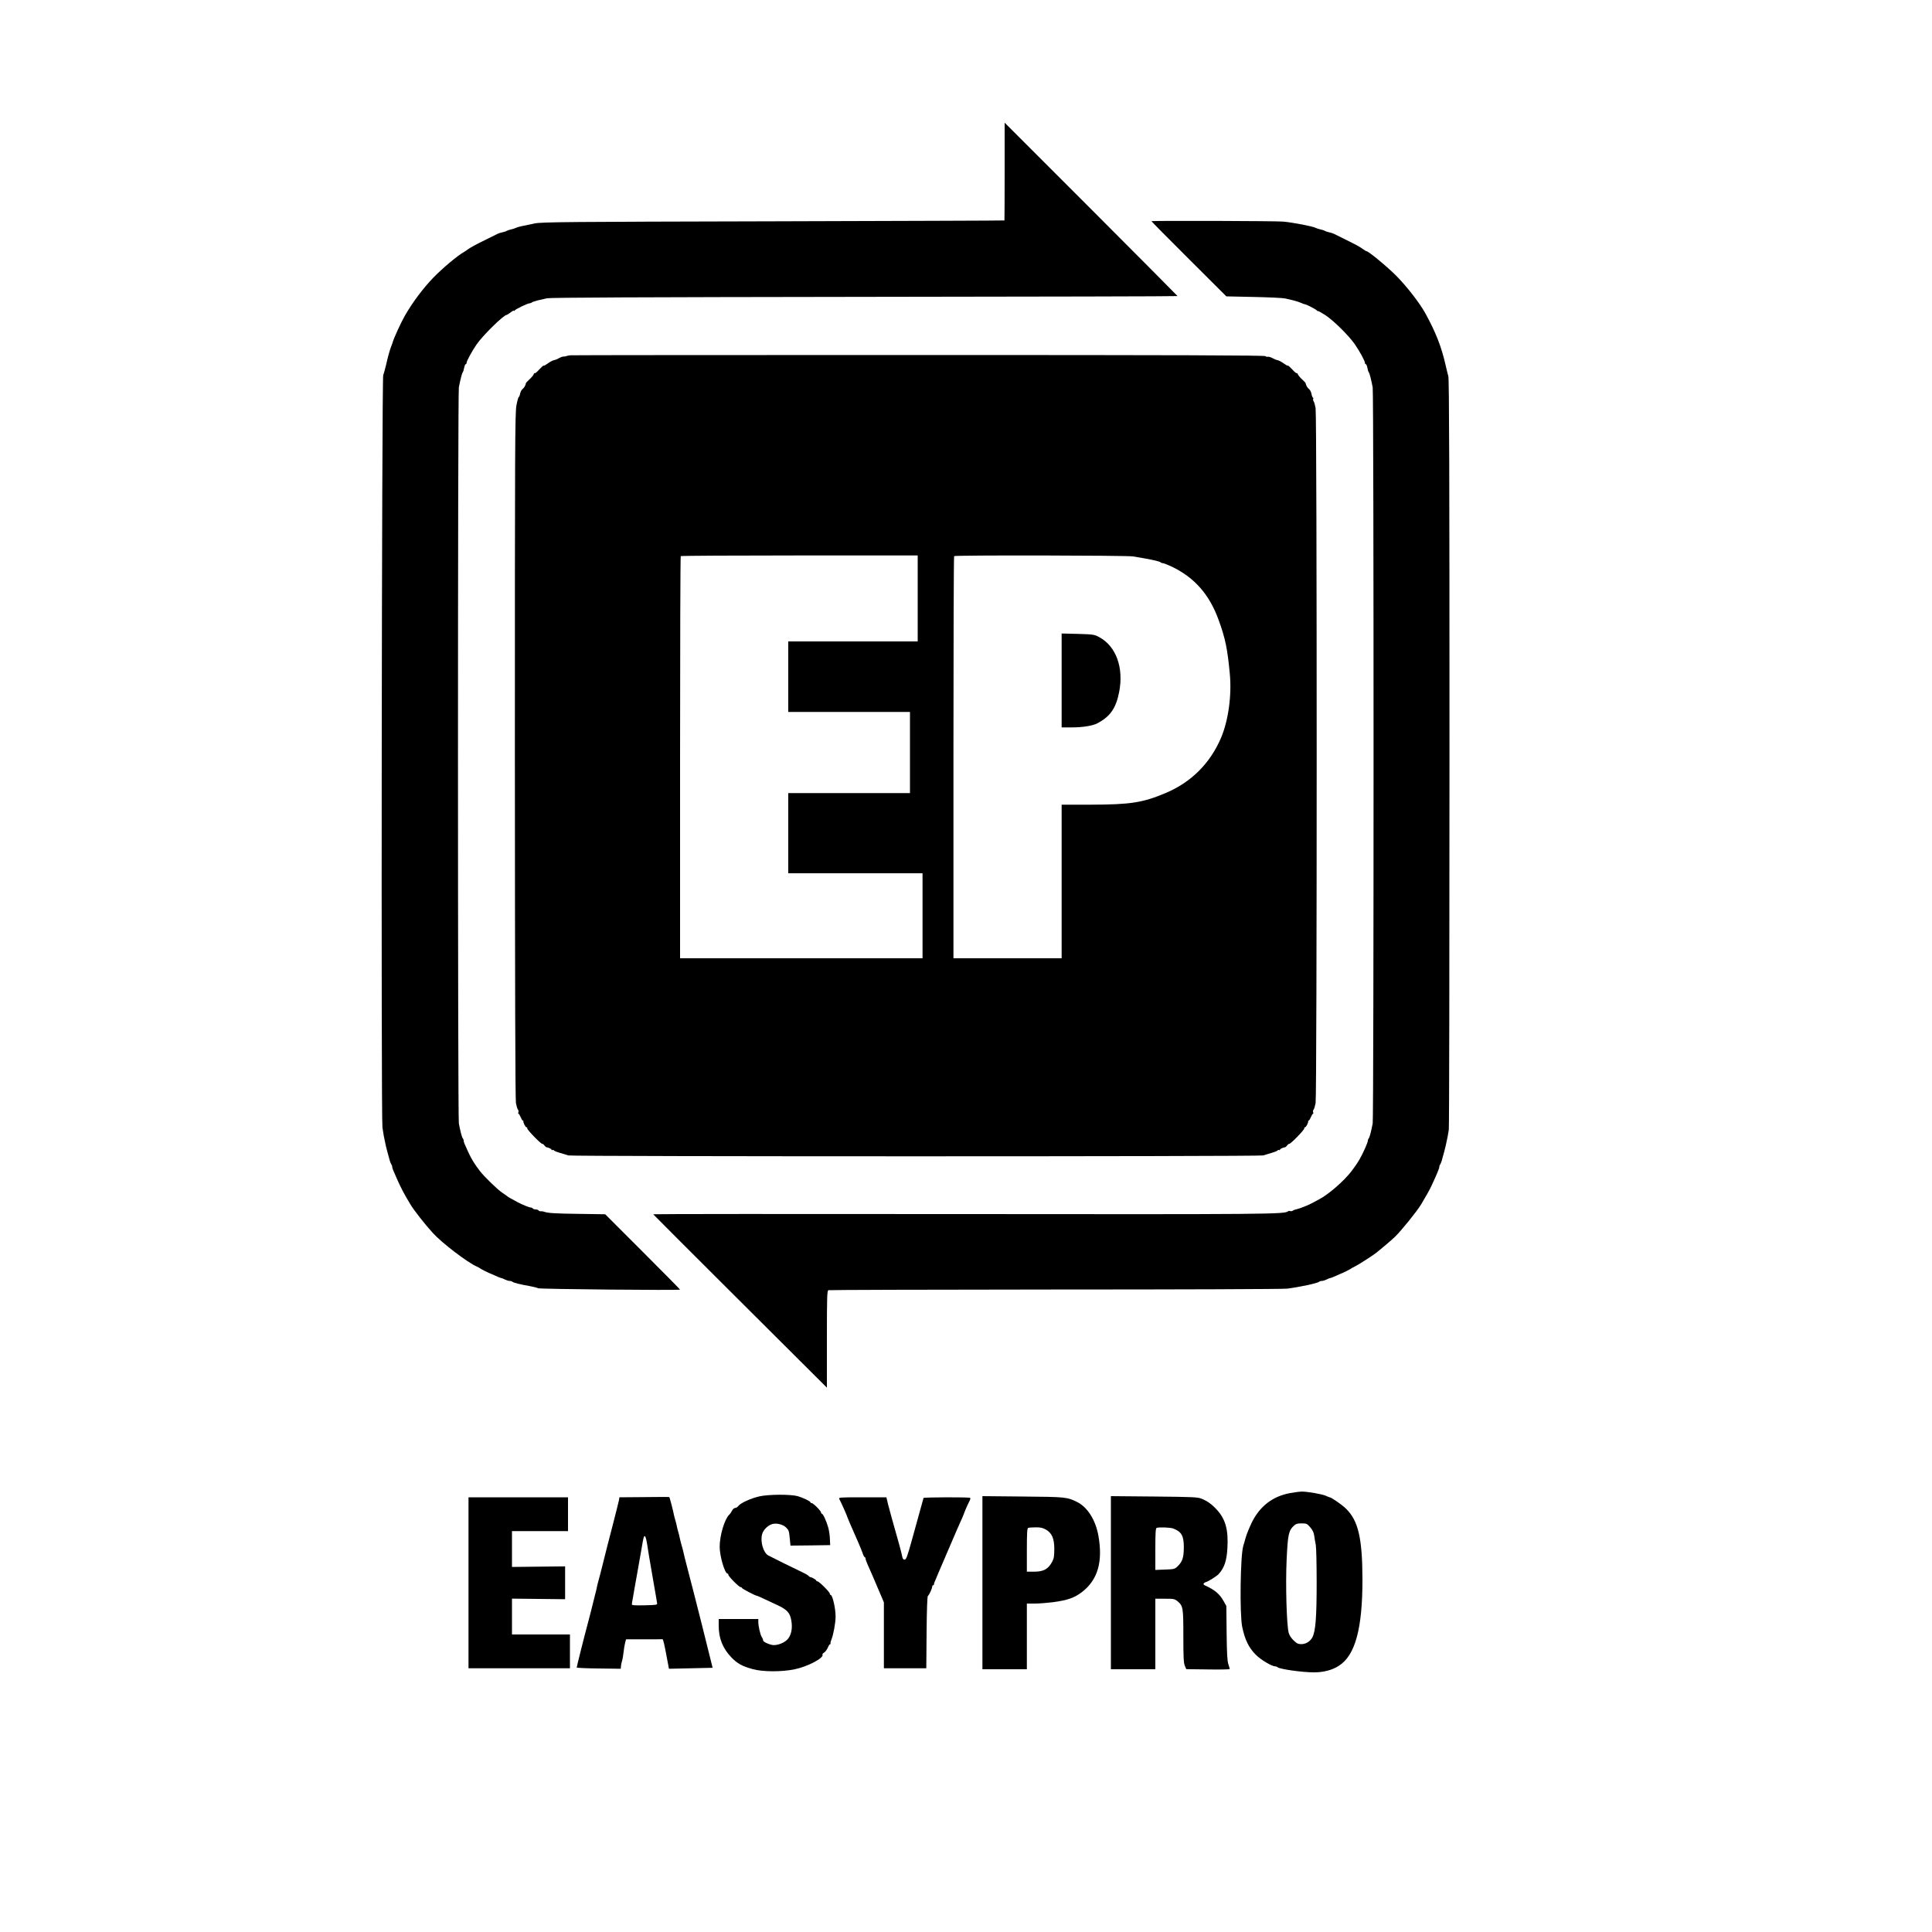 <?xml version="1.0" standalone="no"?>
<!DOCTYPE svg PUBLIC "-//W3C//DTD SVG 20010904//EN"
 "http://www.w3.org/TR/2001/REC-SVG-20010904/DTD/svg10.dtd">
<svg version="1.0" xmlns="http://www.w3.org/2000/svg"
 width="2000pt" height="2000pt" viewBox="0 0 2000 2000"
 preserveAspectRatio="xMidYMid meet">

<g transform="translate(0,2000) scale(0.1,-0.1)"
fill="#000000" stroke="none">
<path d="M10400 18225 c0 -278 -1 -506 -2 -507 -2 -2 -1078 -5 -2393 -9 -2139
-5 -2398 -7 -2470 -22 -130 -26 -179 -37 -195 -46 -9 -5 -31 -12 -50 -16 -19
-4 -39 -11 -45 -15 -5 -4 -26 -11 -45 -15 -19 -4 -41 -11 -50 -16 -8 -4 -60
-30 -115 -57 -109 -53 -172 -88 -194 -105 -7 -6 -22 -16 -32 -22 -71 -39 -222
-166 -323 -269 -106 -110 -214 -254 -293 -391 -37 -63 -117 -237 -127 -275 -4
-14 -11 -34 -16 -45 -13 -31 -36 -113 -54 -195 -10 -41 -23 -88 -29 -105 -15
-39 -23 -7670 -8 -7786 9 -64 16 -105 36 -194 2 -11 9 -36 14 -55 5 -19 15
-55 22 -80 6 -25 16 -49 20 -54 5 -6 9 -16 9 -24 0 -13 6 -30 52 -132 40 -90
72 -151 136 -257 37 -62 150 -206 232 -296 93 -103 360 -307 457 -349 16 -7
30 -15 33 -18 5 -6 101 -54 110 -55 3 -1 26 -11 52 -23 26 -12 51 -22 56 -22
5 0 23 -7 38 -15 16 -8 38 -15 49 -15 12 0 25 -4 30 -9 11 -10 78 -27 181 -45
38 -7 77 -17 85 -22 14 -9 1469 -23 1469 -14 0 3 -174 179 -388 393 l-387 387
-270 4 c-250 3 -327 8 -365 23 -8 3 -22 5 -32 4 -9 -1 -19 3 -23 9 -3 5 -17
10 -30 10 -13 0 -27 5 -30 10 -3 6 -13 10 -21 10 -15 0 -89 30 -134 54 -14 8
-41 22 -60 33 -19 10 -37 20 -40 23 -3 3 -31 23 -62 44 -50 34 -184 164 -228
221 -56 72 -88 124 -121 195 -43 93 -49 108 -49 122 0 8 -4 18 -9 24 -9 9 -24
66 -41 154 -12 59 -12 7561 0 7620 16 83 32 145 40 155 5 6 11 27 15 48 4 20
11 37 16 37 5 0 9 6 9 13 0 20 53 117 104 192 65 94 280 305 311 305 3 0 22
12 41 26 19 15 34 22 34 18 0 -5 4 -4 8 2 9 14 134 74 153 74 8 0 19 4 24 9 6
5 33 14 60 21 28 6 70 16 95 22 32 8 957 12 3288 15 1783 2 3242 5 3242 8 0 2
-403 407 -895 900 l-895 895 0 -505z"/>
<path d="M11920 17710 c0 -3 174 -179 388 -392 l387 -386 280 -6 c154 -3 300
-10 325 -15 87 -18 135 -32 167 -46 17 -8 36 -15 41 -15 14 0 115 -52 123 -63
3 -5 9 -8 13 -7 4 1 37 -17 74 -41 85 -55 247 -215 308 -304 51 -75 104 -172
104 -192 0 -7 4 -13 9 -13 5 0 12 -17 16 -37 4 -21 10 -42 15 -48 8 -10 24
-72 40 -155 12 -59 12 -7561 0 -7620 -17 -88 -32 -145 -41 -154 -5 -6 -9 -16
-9 -24 0 -19 -50 -132 -88 -197 -17 -30 -52 -81 -82 -120 -77 -100 -235 -238
-332 -289 -24 -13 -53 -28 -63 -34 -42 -24 -139 -63 -169 -69 -17 -3 -37 -10
-43 -16 -7 -5 -19 -7 -27 -4 -7 3 -17 2 -22 -2 -35 -31 -182 -32 -3377 -29
-1758 2 -3196 1 -3195 -2 1 -3 406 -408 900 -900 l898 -895 0 501 c0 448 2
503 16 508 9 3 1065 6 2347 7 1283 0 2364 4 2402 9 125 16 314 56 330 71 5 5
18 9 30 9 11 0 33 7 49 15 15 8 33 15 38 15 5 0 30 10 56 22 26 12 49 22 52
23 9 1 105 49 110 55 3 3 18 11 33 18 26 11 182 111 217 138 61 48 162 134
198 168 64 61 230 266 274 339 45 75 88 151 107 192 59 128 81 181 81 197 0 8
4 18 9 24 4 5 14 29 20 54 7 25 17 61 22 80 5 19 12 44 14 55 18 82 27 127 33
170 4 28 7 1785 7 3905 0 2889 -3 3865 -12 3895 -6 22 -19 74 -28 115 -44 192
-101 338 -209 535 -58 106 -192 279 -301 389 -94 95 -289 256 -310 256 -4 0
-21 10 -38 23 -39 27 -57 37 -182 99 -55 27 -107 53 -115 57 -9 5 -31 12 -50
16 -19 4 -39 11 -45 15 -5 4 -26 11 -45 15 -19 4 -41 11 -50 16 -29 16 -231
55 -335 65 -75 7 -1365 11 -1365 4z"/>
<path d="M5905 16322 c-16 -1 -37 -6 -45 -9 -8 -3 -21 -5 -27 -4 -7 1 -27 -6
-45 -16 -18 -10 -37 -18 -43 -19 -19 -2 -50 -18 -81 -41 -17 -12 -33 -21 -36
-18 -3 3 -23 -15 -45 -39 -22 -25 -43 -42 -46 -39 -4 3 -10 -3 -13 -13 -4 -10
-23 -33 -43 -51 -20 -18 -36 -36 -37 -40 -2 -20 -19 -49 -35 -61 -10 -7 -21
-28 -25 -47 -3 -19 -10 -35 -14 -35 -4 0 -15 -39 -24 -87 -15 -80 -16 -418
-16 -3628 1 -2409 4 -3558 11 -3595 6 -30 15 -61 21 -67 6 -7 8 -20 4 -28 -3
-8 -2 -15 2 -15 5 0 14 -16 22 -35 8 -19 17 -35 22 -35 4 0 7 -3 6 -7 -3 -15
22 -63 33 -63 6 0 9 -5 7 -11 -4 -12 143 -164 156 -160 4 1 14 -6 21 -16 8
-10 17 -19 22 -19 26 -5 53 -18 53 -26 0 -5 4 -7 9 -3 5 3 12 1 15 -4 3 -5 32
-17 64 -26 31 -9 70 -21 86 -26 38 -12 7154 -12 7192 0 16 5 55 17 86 26 32 9
61 21 64 26 3 5 10 7 15 4 5 -4 9 -2 9 3 0 8 27 21 53 26 5 0 14 9 22 19 7 10
17 17 21 16 13 -4 160 148 156 160 -2 6 1 11 7 11 11 0 36 48 33 63 -1 4 2 7
6 7 5 0 14 16 22 35 8 19 17 35 22 35 4 0 5 7 2 15 -4 8 -2 21 4 28 6 6 15 37
21 67 15 79 15 7114 0 7196 -6 32 -15 64 -21 71 -5 7 -7 17 -4 22 4 5 2 12 -3
15 -5 3 -12 21 -15 41 -4 19 -15 40 -25 47 -16 12 -33 41 -35 61 -1 4 -17 22
-37 40 -20 18 -39 41 -43 51 -3 10 -9 16 -13 13 -3 -3 -24 14 -46 39 -22 24
-42 42 -45 39 -3 -3 -19 6 -36 18 -31 23 -62 39 -81 41 -5 1 -25 9 -43 19 -19
10 -40 16 -47 14 -7 -3 -18 0 -24 6 -9 9 -868 12 -3589 12 -1967 0 -3590 -1
-3607 -3z m3595 -2517 l0 -445 -670 0 -670 0 0 -365 0 -365 630 0 630 0 0
-420 0 -420 -630 0 -630 0 0 -415 0 -415 695 0 695 0 0 -440 0 -440 -1255 0
-1255 0 0 2078 c0 1143 3 2082 7 2085 3 4 557 7 1230 7 l1223 0 0 -445z m2229
435 c31 -6 81 -14 111 -19 107 -19 165 -33 174 -42 6 -5 16 -9 24 -9 8 0 47
-15 88 -34 237 -112 394 -289 490 -556 69 -190 91 -299 115 -556 21 -221 -15
-484 -91 -662 -112 -263 -308 -459 -570 -570 -241 -102 -366 -121 -782 -122
l-298 0 0 -795 0 -795 -560 0 -560 0 0 2078 c0 1143 3 2082 7 2085 11 11 1790
8 1852 -3z"/>
<path d="M10990 12956 l0 -486 109 0 c108 0 215 17 262 43 132 70 191 155 224
321 50 254 -31 477 -207 571 -51 27 -60 28 -220 33 l-168 4 0 -486z"/>
<path d="M13357 4544 c-183 -33 -317 -137 -400 -308 -24 -50 -52 -118 -61
-151 -9 -33 -21 -73 -26 -90 -30 -99 -38 -700 -11 -835 28 -134 67 -216 142
-291 52 -52 165 -119 200 -119 8 0 19 -4 24 -9 23 -20 253 -53 375 -53 98 -1
191 23 260 68 169 107 245 385 244 899 -1 418 -43 602 -168 725 -43 43 -155
120 -172 120 -4 0 -20 7 -37 15 -39 18 -195 45 -251 44 -22 0 -76 -7 -119 -15z
m207 -355 c25 -30 37 -55 41 -88 4 -25 10 -68 16 -94 5 -26 9 -202 9 -391 0
-356 -11 -501 -44 -565 -23 -43 -67 -71 -115 -71 -33 0 -47 7 -79 38 -24 22
-44 53 -51 77 -22 78 -34 499 -22 756 12 261 21 303 72 352 25 23 38 27 83 27
51 0 56 -2 90 -41z"/>
<path d="M7863 4510 c-90 -20 -199 -70 -220 -100 -8 -11 -22 -20 -32 -20 -10
0 -24 -12 -32 -27 -8 -16 -21 -35 -30 -43 -48 -45 -99 -215 -99 -332 0 -97 53
-278 82 -278 4 0 8 -5 8 -12 0 -17 111 -128 127 -128 7 0 13 -4 13 -8 0 -8
142 -82 157 -82 4 0 34 -13 67 -29 34 -16 95 -45 137 -64 104 -48 135 -80 149
-154 18 -88 1 -168 -44 -210 -34 -31 -89 -53 -136 -53 -35 0 -110 32 -110 48
0 7 -6 23 -14 35 -16 25 -36 113 -36 157 l0 30 -205 0 -205 0 0 -68 c0 -132
41 -235 131 -329 63 -65 110 -91 222 -122 105 -29 304 -29 435 -1 135 28 306
119 286 152 -3 4 6 14 19 22 13 9 29 32 37 51 8 19 18 35 24 35 5 0 7 3 4 6
-4 3 1 22 9 42 20 47 43 172 43 238 0 86 -32 224 -52 224 -5 0 -8 6 -8 13 0
16 -111 127 -128 127 -7 0 -12 4 -12 8 0 8 -46 35 -63 36 -4 1 -11 6 -15 11
-4 6 -32 23 -62 37 -81 38 -330 161 -357 176 -51 29 -84 142 -64 219 13 49 66
99 114 108 46 9 108 -9 137 -40 27 -28 28 -34 37 -123 l6 -62 205 2 206 3 -3
65 c-1 36 -9 90 -18 120 -18 64 -53 140 -65 140 -4 0 -8 5 -8 12 0 16 -81 98
-97 98 -7 0 -13 4 -13 8 0 11 -80 49 -133 64 -72 20 -300 19 -394 -2z"/>
<path d="M6669 4502 l-257 -2 -4 -28 c-3 -15 -33 -135 -67 -267 -35 -132 -78
-303 -97 -380 -19 -77 -41 -162 -49 -190 -8 -27 -16 -61 -18 -75 -3 -14 -10
-45 -17 -70 -7 -25 -13 -52 -15 -60 -2 -8 -8 -35 -15 -60 -7 -25 -13 -52 -15
-60 -2 -8 -15 -60 -30 -115 -35 -129 -115 -448 -115 -457 0 -4 103 -9 228 -10
l228 -3 2 25 c1 14 6 39 11 55 6 17 12 57 16 90 3 33 11 77 16 98 l10 37 184
0 c102 0 188 0 193 1 7 0 19 -48 49 -211 l18 -95 226 5 226 5 -107 430 c-60
237 -127 502 -151 590 -23 88 -44 171 -46 185 -3 14 -11 45 -19 70 -7 25 -15
58 -18 73 -3 16 -10 43 -15 60 -6 18 -12 45 -15 60 -3 16 -10 43 -15 60 -6 18
-12 43 -15 57 -7 40 -44 182 -48 183 -2 1 -118 1 -259 -1z m30 -487 c11 -73
28 -176 56 -335 34 -194 44 -255 47 -275 3 -19 -3 -20 -129 -23 -103 -2 -133
0 -132 10 0 7 4 36 10 63 5 28 13 75 18 105 5 30 17 96 26 145 9 50 23 126 30
170 27 160 36 209 42 218 11 17 21 -9 32 -78z"/>
<path d="M10170 3616 l0 -896 230 0 230 0 0 340 0 340 83 0 c45 0 129 7 187
14 155 21 223 46 303 107 161 126 215 311 168 579 -29 165 -113 298 -222 352
-104 51 -119 52 -561 56 l-418 4 0 -896z m655 551 c64 -36 89 -92 89 -202 0
-73 -4 -98 -21 -130 -41 -78 -89 -105 -188 -105 l-75 0 0 224 c0 170 3 226 13
229 6 3 41 6 77 6 50 1 74 -5 105 -22z"/>
<path d="M11500 3616 l0 -896 230 0 230 0 0 365 0 365 99 0 c93 0 101 -2 132
-27 56 -48 59 -65 59 -361 0 -217 3 -277 15 -305 l15 -36 225 -3 c124 -2 225
0 225 4 0 4 -6 27 -14 50 -11 32 -16 113 -18 323 l-3 280 -28 50 c-43 76 -90
116 -196 164 -21 10 -14 25 17 35 27 9 108 60 127 81 58 62 84 138 91 268 11
190 -19 300 -109 398 -51 56 -97 89 -157 114 -41 17 -86 19 -492 23 l-448 4 0
-896z m645 561 c87 -34 110 -75 110 -197 -1 -106 -15 -147 -66 -196 -29 -27
-36 -29 -130 -32 l-99 -4 0 215 c0 163 3 217 13 220 23 10 142 5 172 -6z"/>
<path d="M4850 3615 l0 -885 525 0 525 0 0 175 0 175 -300 0 -300 0 0 185 0
186 275 -3 275 -3 0 170 0 170 -275 -3 -275 -3 0 186 0 185 290 0 290 0 0 175
0 175 -515 0 -515 0 0 -885z"/>
<path d="M8688 4483 c22 -41 85 -183 86 -194 1 -3 12 -30 25 -60 85 -192 115
-262 132 -311 7 -21 17 -38 21 -38 4 0 8 -7 8 -15 0 -8 11 -38 24 -67 24 -52
77 -175 101 -233 7 -16 24 -58 39 -91 l26 -62 0 -341 0 -341 220 0 219 0 3
370 c2 232 7 373 13 378 13 9 45 78 45 97 0 8 4 15 10 15 5 0 9 3 8 8 -1 7 -1
9 56 142 21 47 47 108 58 135 12 28 31 73 43 100 12 28 32 75 45 105 23 55 48
111 90 205 12 28 23 55 24 60 2 9 33 80 57 126 4 9 5 20 2 23 -9 9 -483 7
-484 -1 0 -5 -2 -15 -5 -23 -20 -74 -63 -230 -112 -405 -50 -180 -61 -210 -78
-210 -14 0 -20 9 -25 35 -5 30 -44 175 -109 400 -10 36 -27 98 -37 138 l-17
72 -249 0 c-233 0 -247 -1 -239 -17z"/>
</g>
</svg>
